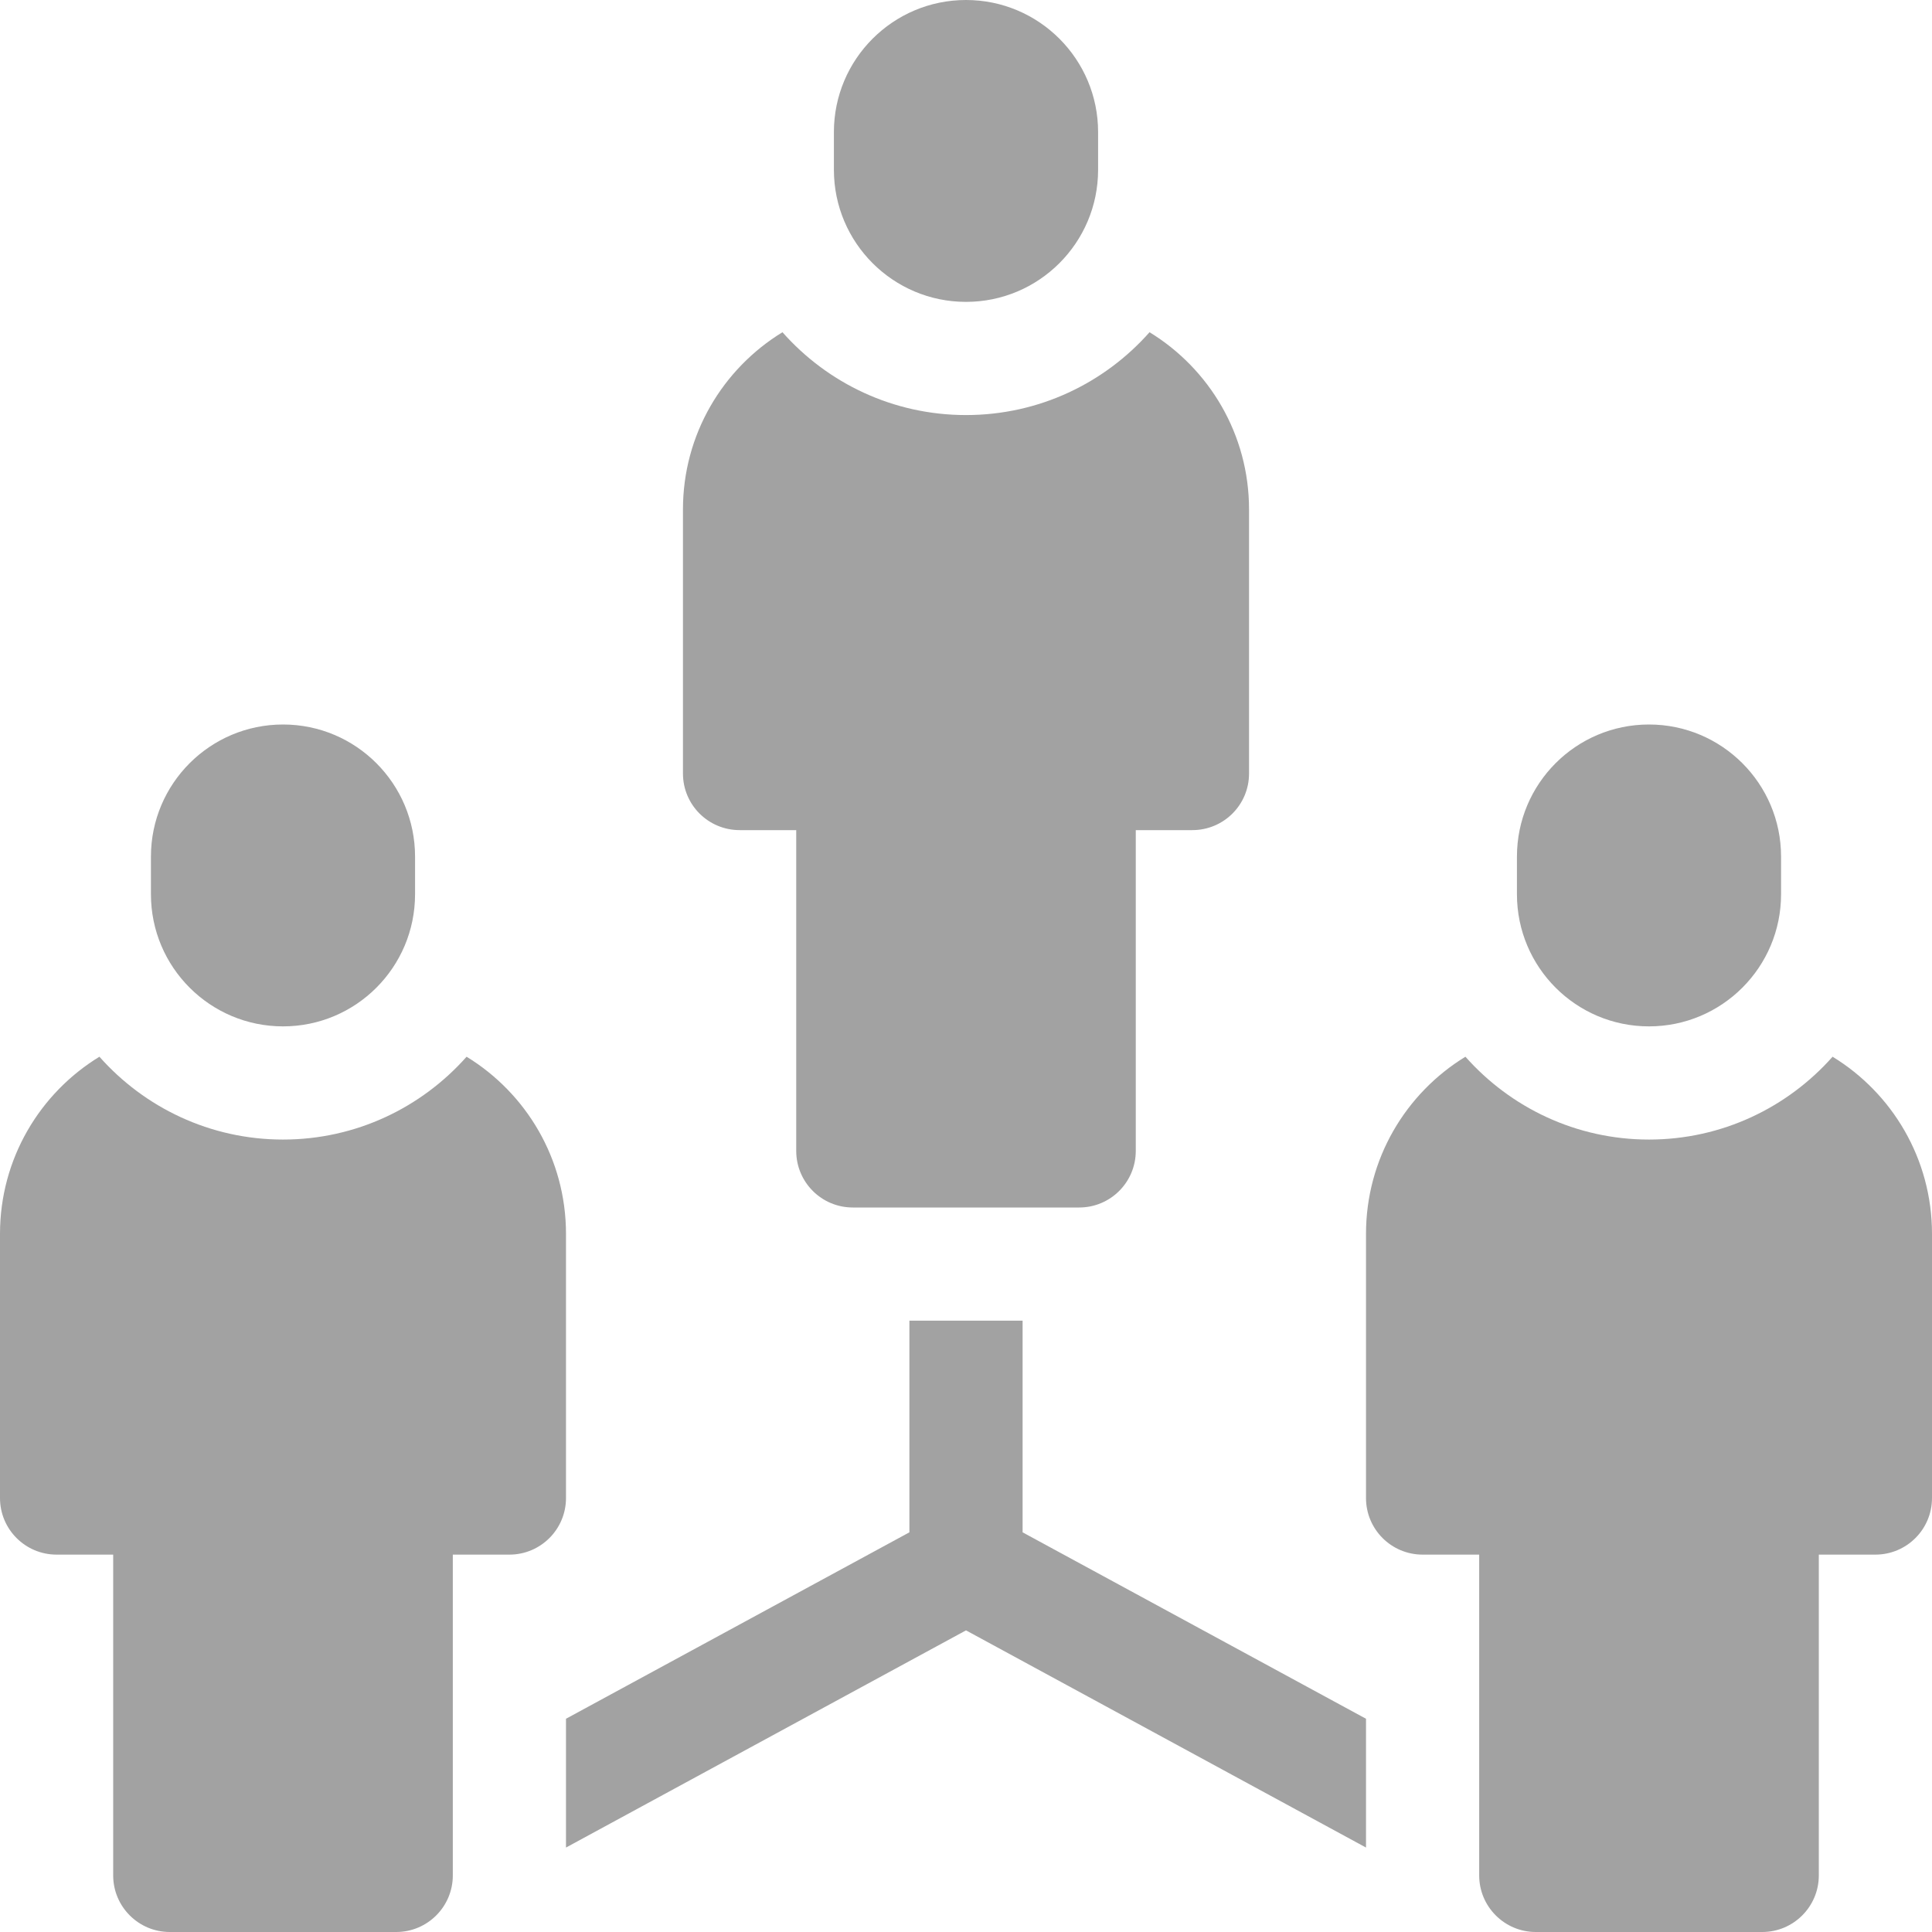 <svg width="24" height="24" viewBox="0 0 24 24" fill="none" xmlns="http://www.w3.org/2000/svg">
<g clip-path="url(#clip0_44_2606)">
<path d="M12 0C11.094 0 10.359 0.735 10.359 1.641V2.109C10.359 3.015 11.094 3.75 12 3.75C12.906 3.75 13.641 3.015 13.641 2.109V1.641C13.641 0.735 12.906 0 12 0ZM14.28 4.127C13.722 4.758 12.907 5.156 12 5.156C11.093 5.156 10.278 4.758 9.72 4.127C8.979 4.58 8.484 5.396 8.484 6.328V9.609C8.484 9.998 8.799 10.312 9.188 10.312H9.891V14.297C9.891 14.685 10.205 15 10.594 15H13.406C13.795 15 14.109 14.685 14.109 14.297V10.312H14.812C15.201 10.312 15.516 9.998 15.516 9.609V6.328C15.516 5.396 15.021 4.58 14.28 4.127ZM3.516 9C2.61 9 1.875 9.735 1.875 10.641V11.109C1.875 12.015 2.61 12.75 3.516 12.75C4.422 12.75 5.156 12.015 5.156 11.109V10.641C5.156 9.735 4.422 9 3.516 9ZM5.796 13.127C5.237 13.758 4.422 14.156 3.516 14.156C2.609 14.156 1.794 13.758 1.235 13.127C0.494 13.58 0 14.396 0 15.328V18.609C0 18.998 0.315 19.312 0.703 19.312H1.406V23.297C1.406 23.685 1.721 24 2.109 24H4.922C5.31 24 5.625 23.685 5.625 23.297V19.312H6.328C6.716 19.312 7.031 18.998 7.031 18.609V15.328C7.031 14.396 6.537 13.58 5.796 13.127ZM20.484 9C19.578 9 18.844 9.735 18.844 10.641V11.109C18.844 12.015 19.578 12.75 20.484 12.75C21.39 12.75 22.125 12.015 22.125 11.109V10.641C22.125 9.735 21.39 9 20.484 9ZM12.703 19.035V16.406H11.297V19.035L7.031 21.351V22.951L12 20.253L16.969 22.951V21.351L12.703 19.035ZM22.765 13.127C22.206 13.758 21.391 14.156 20.484 14.156C19.578 14.156 18.763 13.758 18.204 13.127C17.463 13.58 16.969 14.396 16.969 15.328V18.609C16.969 18.998 17.284 19.312 17.672 19.312H18.375V23.297C18.375 23.685 18.69 24 19.078 24H21.891C22.279 24 22.594 23.685 22.594 23.297V19.312H23.297C23.685 19.312 24 18.998 24 18.609V15.328C24 14.396 23.506 13.58 22.765 13.127Z" fill="#A2A2A2"/>
</g>
<defs>
<clipPath id="clip0_44_2606">
<rect width="24" height="24" fill="white"/>
</clipPath>
</defs>
</svg>
